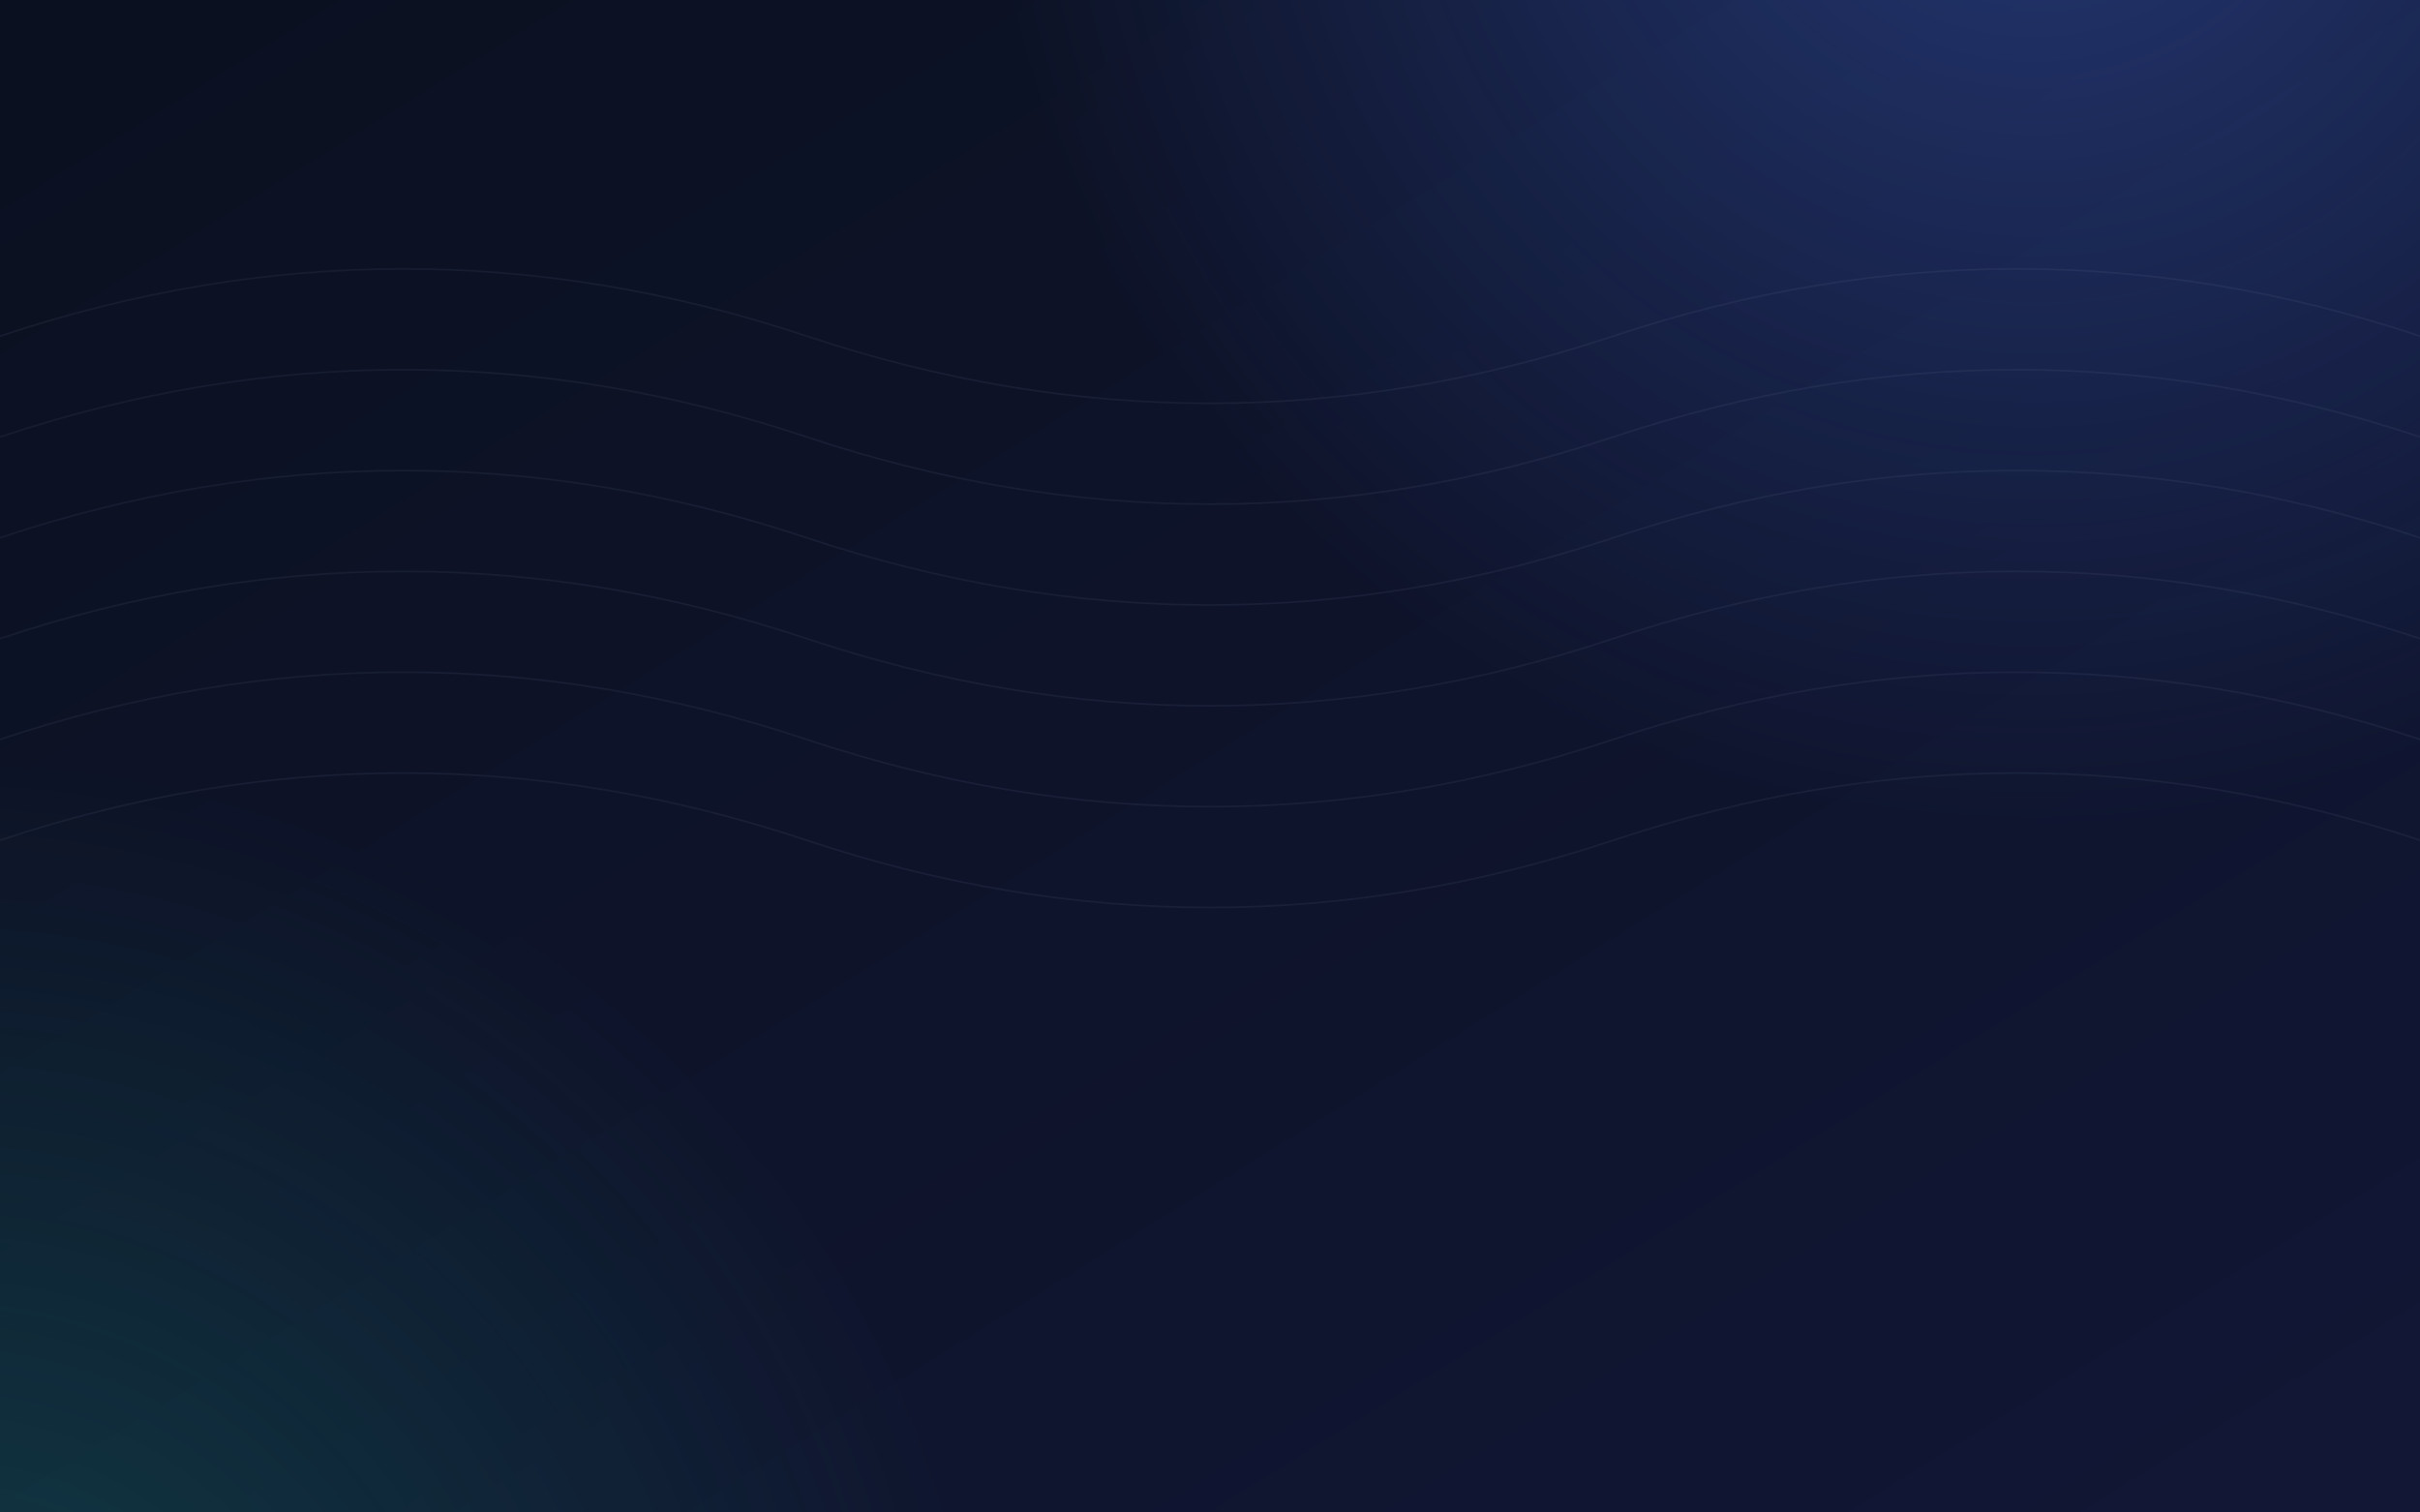 <svg xmlns="http://www.w3.org/2000/svg" viewBox="0 0 1440 900" width="1440" height="900" preserveAspectRatio="xMidYMid slice">
  <defs>
    <linearGradient id="g1" x1="0" y1="0" x2="1" y2="1">
      <stop offset="0%" stop-color="#0b1020"/>
      <stop offset="100%" stop-color="#111735"/>
    </linearGradient>
    <radialGradient id="glow" cx="70%" cy="20%" r="60%">
      <stop offset="0%" stop-color="#4f7cff" stop-opacity="0.35"/>
      <stop offset="100%" stop-color="#4f7cff" stop-opacity="0"/>
    </radialGradient>
    <radialGradient id="glow2" cx="20%" cy="80%" r="60%">
      <stop offset="0%" stop-color="#1abc9c" stop-opacity="0.25"/>
      <stop offset="100%" stop-color="#1abc9c" stop-opacity="0"/>
    </radialGradient>
  </defs>
  <rect width="1440" height="900" fill="url(#g1)"/>
  <circle cx="1000" cy="180" r="520" fill="url(#glow)"/>
  <circle cx="280" cy="760" r="520" fill="url(#glow2)"/>
  <g opacity="0.08" fill="none" stroke="#9aa3c4">
    <path d="M0 200 Q 240 120 480 200 T 960 200 T 1440 200"/>
    <path d="M0 260 Q 240 180 480 260 T 960 260 T 1440 260"/>
    <path d="M0 320 Q 240 240 480 320 T 960 320 T 1440 320"/>
    <path d="M0 380 Q 240 300 480 380 T 960 380 T 1440 380"/>
    <path d="M0 440 Q 240 360 480 440 T 960 440 T 1440 440"/>
    <path d="M0 500 Q 240 420 480 500 T 960 500 T 1440 500"/>
  </g>
</svg>
